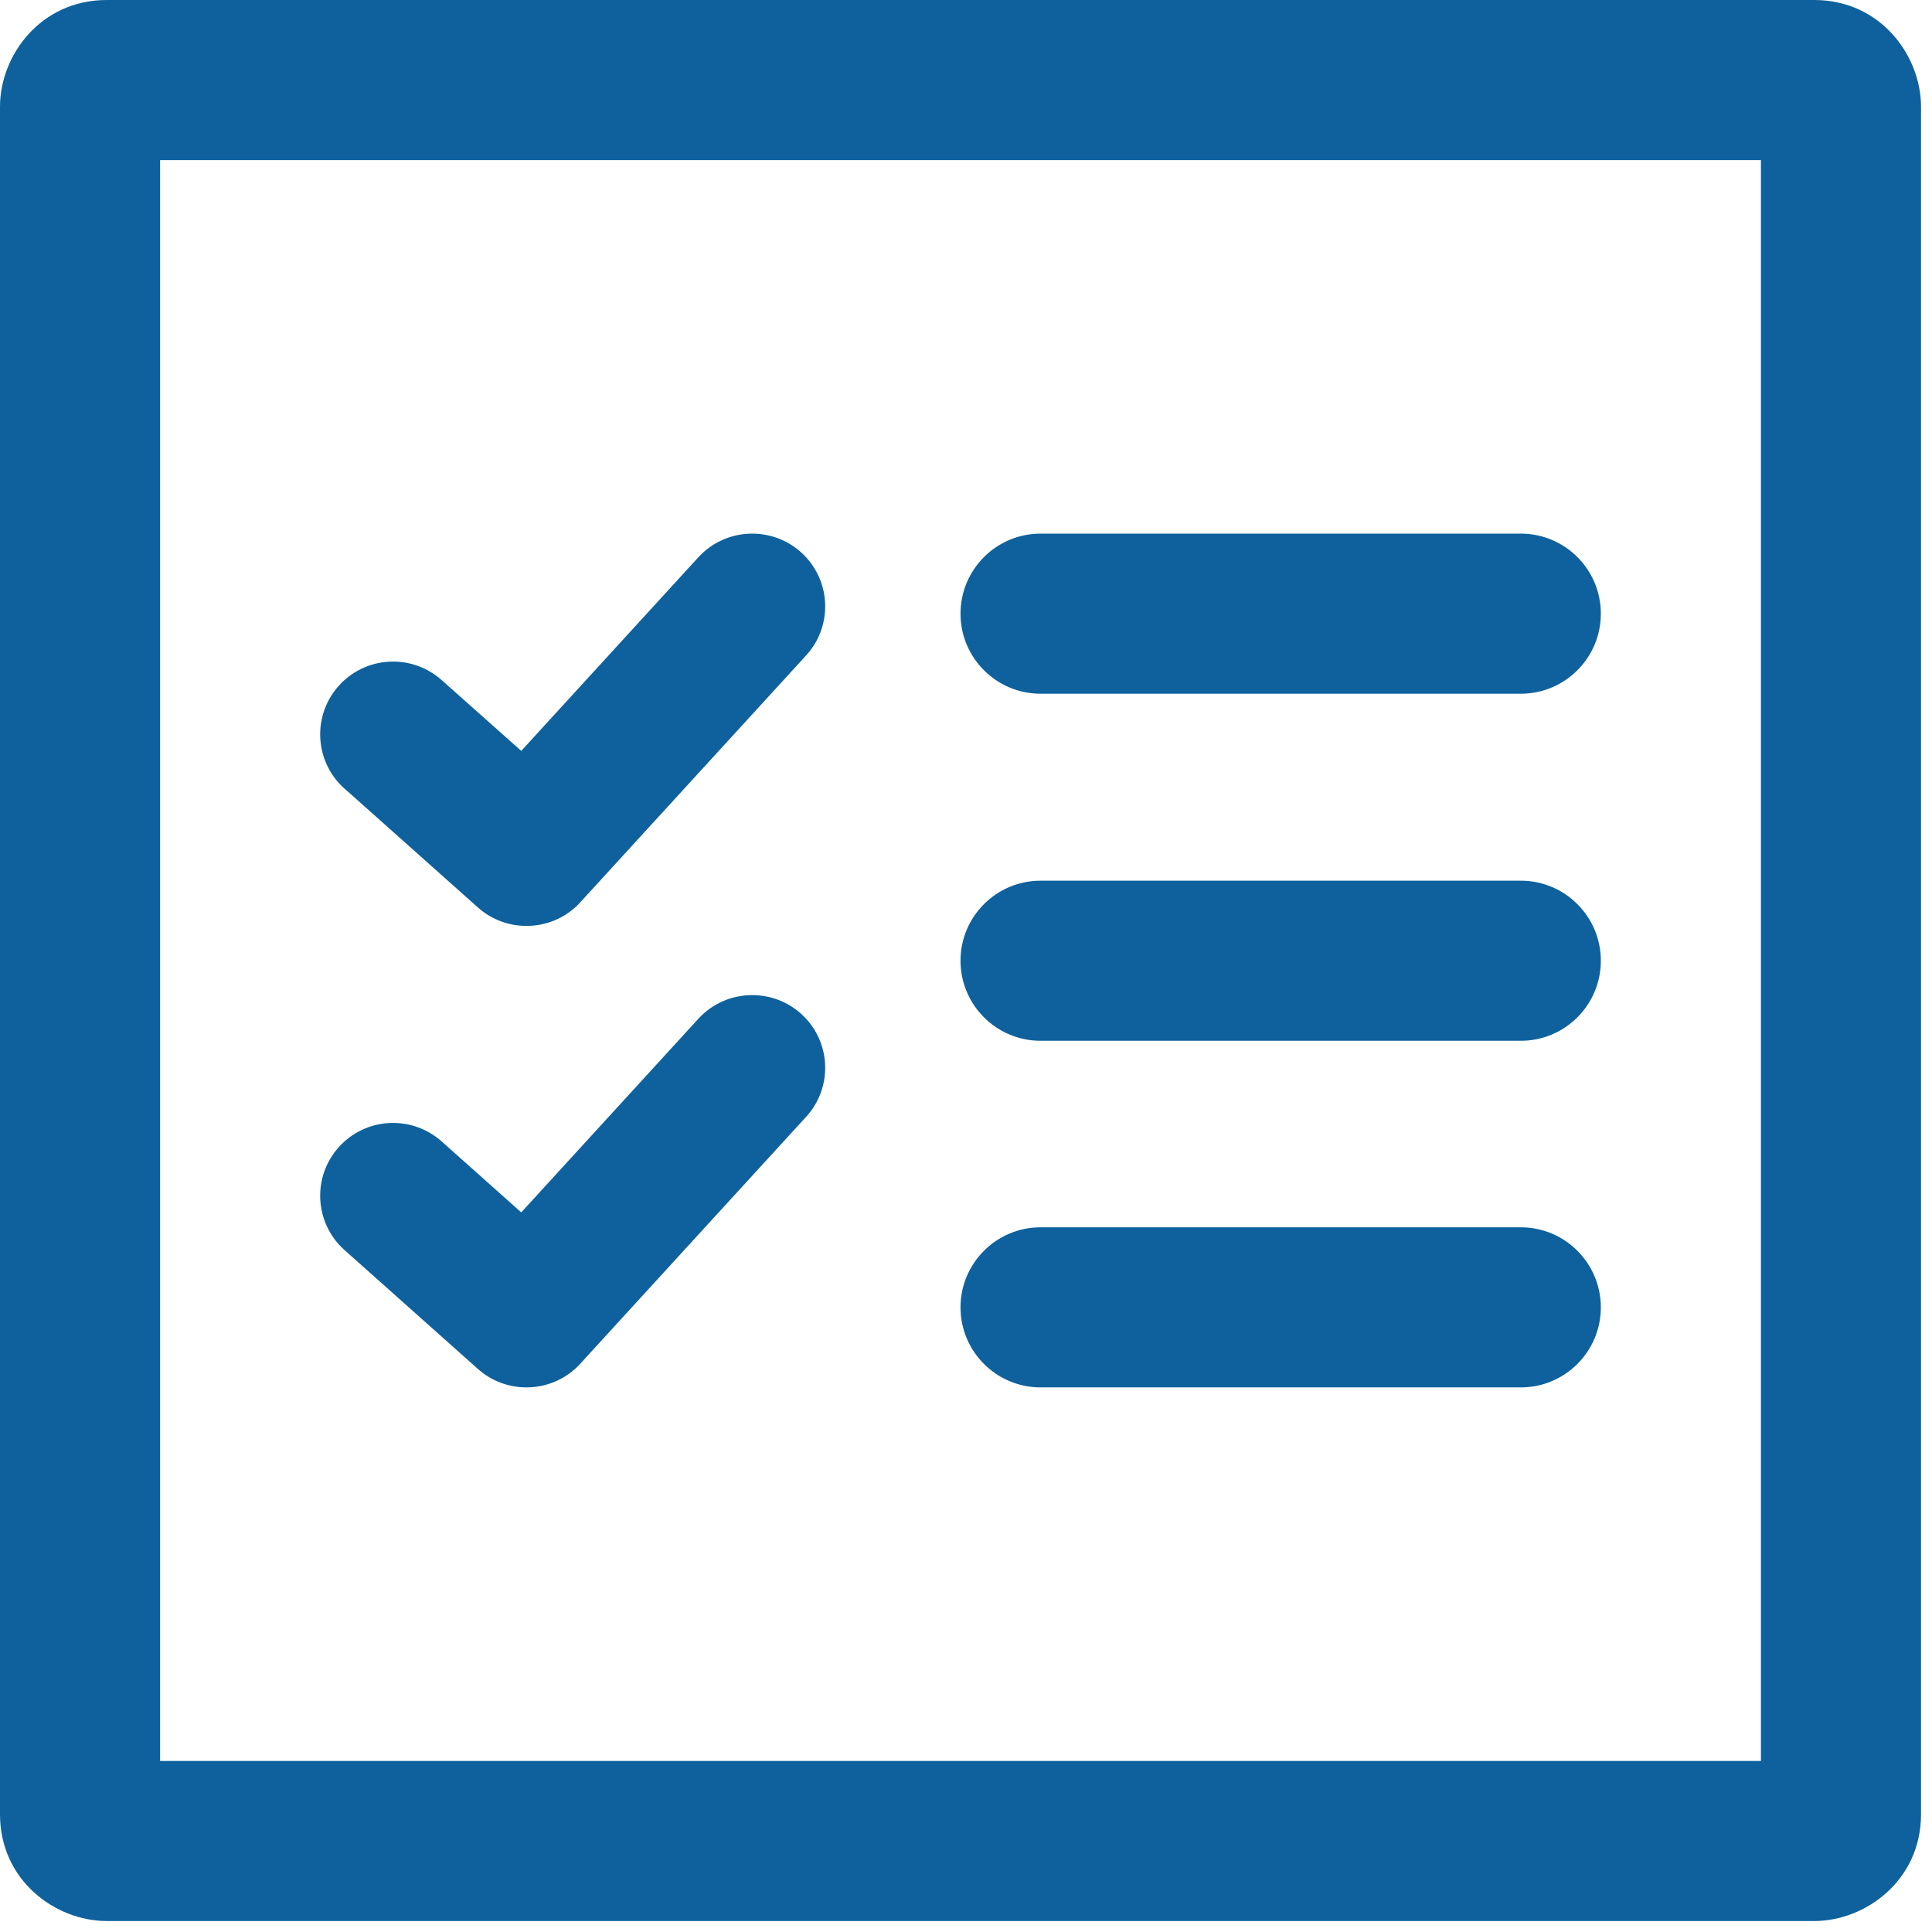 <svg width="44" height="44" viewBox="0 0 44 44" fill="none" xmlns="http://www.w3.org/2000/svg">
<g clip-path="url(#clip0_3471_5863)">
<path fill-rule="evenodd" clip-rule="evenodd" d="M43.75 2.431C43.75 1.269 42.829 0 41.319 0H2.431C0.924 0 0 1.261 0 2.431V41.319C0 42.829 1.264 43.75 2.431 43.75H41.319C42.481 43.75 43.75 42.829 43.75 41.319V2.431ZM3.646 3.646H40.104V40.104H3.646V3.646ZM36.458 29.774C36.458 28.768 35.642 27.951 34.635 27.951H23.698C22.692 27.951 21.875 28.768 21.875 29.774C21.875 30.781 22.692 31.597 23.698 31.597H34.635C35.642 31.597 36.458 30.781 36.458 29.774ZM7.846 28.469L10.884 31.177C11.2 31.459 11.596 31.597 11.99 31.597C12.44 31.597 12.889 31.415 13.215 31.058L18.358 25.436C18.65 25.117 18.793 24.716 18.793 24.32C18.793 23.409 18.057 22.663 17.131 22.663C16.681 22.663 16.236 22.842 15.906 23.2L11.871 27.611L10.058 25.995C9.739 25.713 9.345 25.574 8.952 25.574C8.031 25.574 7.292 26.32 7.292 27.232C7.292 27.689 7.479 28.141 7.846 28.469ZM36.458 21.88C36.458 20.874 35.642 20.057 34.635 20.057H23.698C22.692 20.057 21.875 20.874 21.875 21.88C21.875 22.886 22.692 23.703 23.698 23.703H34.635C35.642 23.703 36.458 22.886 36.458 21.88ZM7.846 17.959L10.884 20.667C11.2 20.949 11.596 21.087 11.99 21.087C12.44 21.087 12.889 20.908 13.215 20.55L18.358 14.928C18.65 14.61 18.793 14.209 18.793 13.81C18.793 12.901 18.057 12.153 17.131 12.153C16.681 12.153 16.236 12.333 15.906 12.69L11.871 17.101L10.058 15.488C9.739 15.206 9.345 15.067 8.952 15.067C8.031 15.067 7.292 15.811 7.292 16.725C7.292 17.179 7.479 17.634 7.846 17.962V17.959ZM36.458 13.976C36.458 12.969 35.642 12.153 34.635 12.153H23.698C22.692 12.153 21.875 12.969 21.875 13.976C21.875 14.982 22.692 15.799 23.698 15.799H34.635C35.642 15.799 36.458 14.982 36.458 13.976Z" fill="#0E619D"/>
</g>
<defs>
<clipPath id="clip0_3471_5863">
<rect width="43.75" height="43.75" fill="white"/>
</clipPath>
</defs>
</svg>
